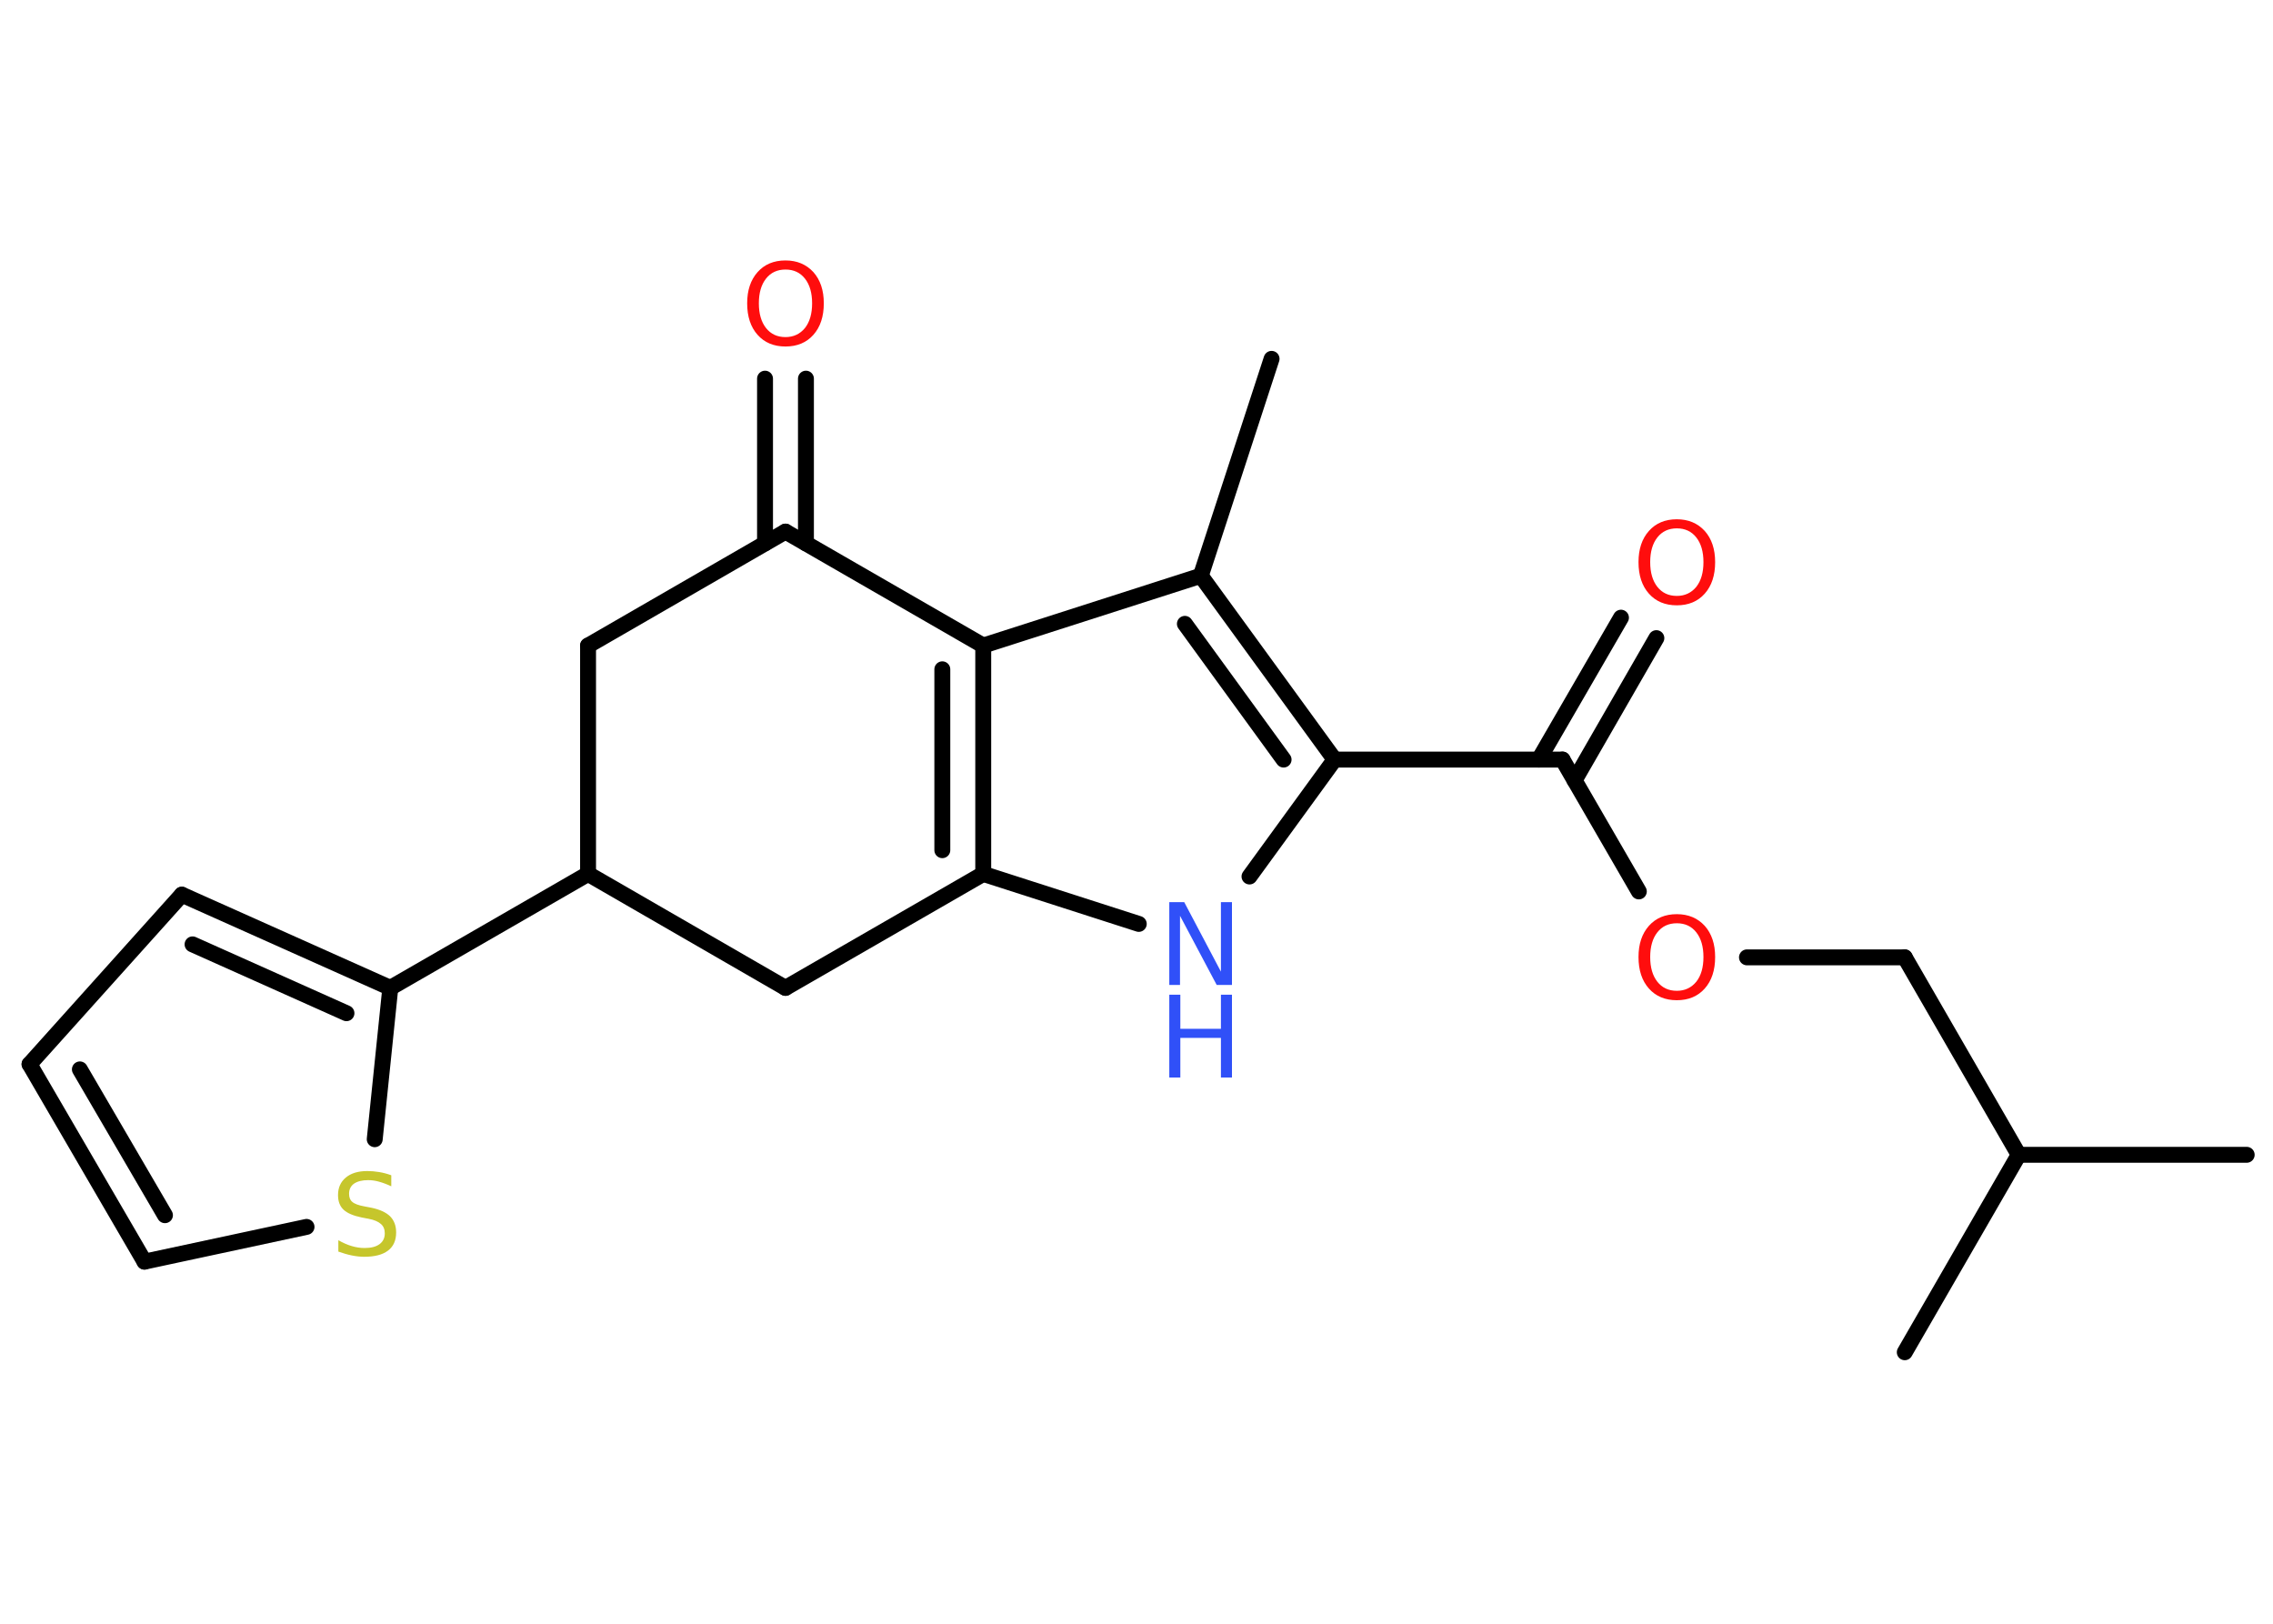 <?xml version='1.0' encoding='UTF-8'?>
<!DOCTYPE svg PUBLIC "-//W3C//DTD SVG 1.1//EN" "http://www.w3.org/Graphics/SVG/1.1/DTD/svg11.dtd">
<svg version='1.2' xmlns='http://www.w3.org/2000/svg' xmlns:xlink='http://www.w3.org/1999/xlink' width='70.0mm' height='50.0mm' viewBox='0 0 70.0 50.0'>
  <desc>Generated by the Chemistry Development Kit (http://github.com/cdk)</desc>
  <g stroke-linecap='round' stroke-linejoin='round' stroke='#000000' stroke-width='.49' fill='#FF0D0D'>
    <rect x='.0' y='.0' width='70.0' height='50.0' fill='#FFFFFF' stroke='none'/>
    <g id='mol1' class='mol'>
      <line id='mol1bnd1' class='bond' x1='39.16' y1='11.05' x2='36.98' y2='17.73'/>
      <g id='mol1bnd2' class='bond'>
        <line x1='41.1' y1='23.39' x2='36.98' y2='17.73'/>
        <line x1='39.53' y1='23.39' x2='36.49' y2='19.21'/>
      </g>
      <line id='mol1bnd3' class='bond' x1='41.1' y1='23.39' x2='48.12' y2='23.39'/>
      <g id='mol1bnd4' class='bond'>
        <line x1='47.39' y1='23.39' x2='49.92' y2='19.02'/>
        <line x1='48.49' y1='24.03' x2='51.01' y2='19.65'/>
      </g>
      <line id='mol1bnd5' class='bond' x1='48.12' y1='23.39' x2='50.47' y2='27.45'/>
      <line id='mol1bnd6' class='bond' x1='53.8' y1='29.48' x2='58.66' y2='29.48'/>
      <line id='mol1bnd7' class='bond' x1='58.66' y1='29.48' x2='62.17' y2='35.56'/>
      <line id='mol1bnd8' class='bond' x1='62.17' y1='35.56' x2='69.19' y2='35.56'/>
      <line id='mol1bnd9' class='bond' x1='62.17' y1='35.56' x2='58.66' y2='41.64'/>
      <line id='mol1bnd10' class='bond' x1='41.1' y1='23.39' x2='38.48' y2='26.99'/>
      <line id='mol1bnd11' class='bond' x1='35.07' y1='28.45' x2='30.28' y2='26.91'/>
      <g id='mol1bnd12' class='bond'>
        <line x1='30.28' y1='26.91' x2='30.28' y2='19.88'/>
        <line x1='29.02' y1='26.18' x2='29.02' y2='20.61'/>
      </g>
      <line id='mol1bnd13' class='bond' x1='36.98' y1='17.73' x2='30.28' y2='19.88'/>
      <line id='mol1bnd14' class='bond' x1='30.28' y1='19.88' x2='24.19' y2='16.37'/>
      <g id='mol1bnd15' class='bond'>
        <line x1='23.56' y1='16.73' x2='23.56' y2='11.66'/>
        <line x1='24.82' y1='16.73' x2='24.82' y2='11.66'/>
      </g>
      <line id='mol1bnd16' class='bond' x1='24.19' y1='16.37' x2='18.11' y2='19.88'/>
      <line id='mol1bnd17' class='bond' x1='18.11' y1='19.88' x2='18.11' y2='26.91'/>
      <line id='mol1bnd18' class='bond' x1='18.11' y1='26.91' x2='12.02' y2='30.42'/>
      <g id='mol1bnd19' class='bond'>
        <line x1='12.02' y1='30.42' x2='5.6' y2='27.55'/>
        <line x1='10.67' y1='31.2' x2='5.93' y2='29.08'/>
      </g>
      <line id='mol1bnd20' class='bond' x1='5.6' y1='27.55' x2='.91' y2='32.77'/>
      <g id='mol1bnd21' class='bond'>
        <line x1='.91' y1='32.77' x2='4.45' y2='38.85'/>
        <line x1='2.46' y1='32.93' x2='5.08' y2='37.42'/>
      </g>
      <line id='mol1bnd22' class='bond' x1='4.45' y1='38.85' x2='9.44' y2='37.78'/>
      <line id='mol1bnd23' class='bond' x1='12.02' y1='30.42' x2='11.54' y2='35.08'/>
      <line id='mol1bnd24' class='bond' x1='18.11' y1='26.91' x2='24.19' y2='30.42'/>
      <line id='mol1bnd25' class='bond' x1='30.28' y1='26.91' x2='24.19' y2='30.42'/>
      <path id='mol1atm5' class='atom' d='M51.64 16.27q-.38 .0 -.6 .28q-.22 .28 -.22 .76q.0 .48 .22 .76q.22 .28 .6 .28q.37 .0 .6 -.28q.22 -.28 .22 -.76q.0 -.48 -.22 -.76q-.22 -.28 -.6 -.28zM51.64 15.99q.53 .0 .86 .36q.32 .36 .32 .96q.0 .61 -.32 .97q-.32 .36 -.86 .36q-.54 .0 -.86 -.36q-.32 -.36 -.32 -.97q.0 -.6 .32 -.96q.32 -.36 .86 -.36z' stroke='none'/>
      <path id='mol1atm6' class='atom' d='M51.64 28.43q-.38 .0 -.6 .28q-.22 .28 -.22 .76q.0 .48 .22 .76q.22 .28 .6 .28q.37 .0 .6 -.28q.22 -.28 .22 -.76q.0 -.48 -.22 -.76q-.22 -.28 -.6 -.28zM51.64 28.15q.53 .0 .86 .36q.32 .36 .32 .96q.0 .61 -.32 .97q-.32 .36 -.86 .36q-.54 .0 -.86 -.36q-.32 -.36 -.32 -.97q.0 -.6 .32 -.96q.32 -.36 .86 -.36z' stroke='none'/>
      <g id='mol1atm11' class='atom'>
        <path d='M36.01 27.78h.46l1.13 2.14v-2.14h.34v2.55h-.47l-1.13 -2.13v2.13h-.33v-2.55z' stroke='none' fill='#3050F8'/>
        <path d='M36.01 30.63h.34v1.05h1.25v-1.05h.34v2.55h-.34v-1.22h-1.25v1.22h-.34v-2.55z' stroke='none' fill='#3050F8'/>
      </g>
      <path id='mol1atm15' class='atom' d='M24.19 8.3q-.38 .0 -.6 .28q-.22 .28 -.22 .76q.0 .48 .22 .76q.22 .28 .6 .28q.37 .0 .6 -.28q.22 -.28 .22 -.76q.0 -.48 -.22 -.76q-.22 -.28 -.6 -.28zM24.19 8.02q.53 .0 .86 .36q.32 .36 .32 .96q.0 .61 -.32 .97q-.32 .36 -.86 .36q-.54 .0 -.86 -.36q-.32 -.36 -.32 -.97q.0 -.6 .32 -.96q.32 -.36 .86 -.36z' stroke='none'/>
      <path id='mol1atm22' class='atom' d='M12.05 36.19v.34q-.19 -.09 -.37 -.14q-.17 -.05 -.34 -.05q-.28 .0 -.44 .11q-.15 .11 -.15 .31q.0 .17 .1 .25q.1 .09 .38 .14l.21 .04q.38 .08 .57 .26q.19 .19 .19 .5q.0 .37 -.25 .56q-.25 .19 -.73 .19q-.18 .0 -.38 -.04q-.2 -.04 -.42 -.12v-.35q.21 .12 .41 .18q.2 .06 .4 .06q.3 .0 .46 -.12q.16 -.12 .16 -.33q.0 -.19 -.12 -.29q-.12 -.11 -.38 -.16l-.21 -.04q-.39 -.08 -.56 -.24q-.17 -.16 -.17 -.45q.0 -.34 .24 -.54q.24 -.2 .66 -.2q.18 .0 .36 .03q.19 .03 .38 .1z' stroke='none' fill='#C6C62C'/>
    </g>
  </g>
</svg>
